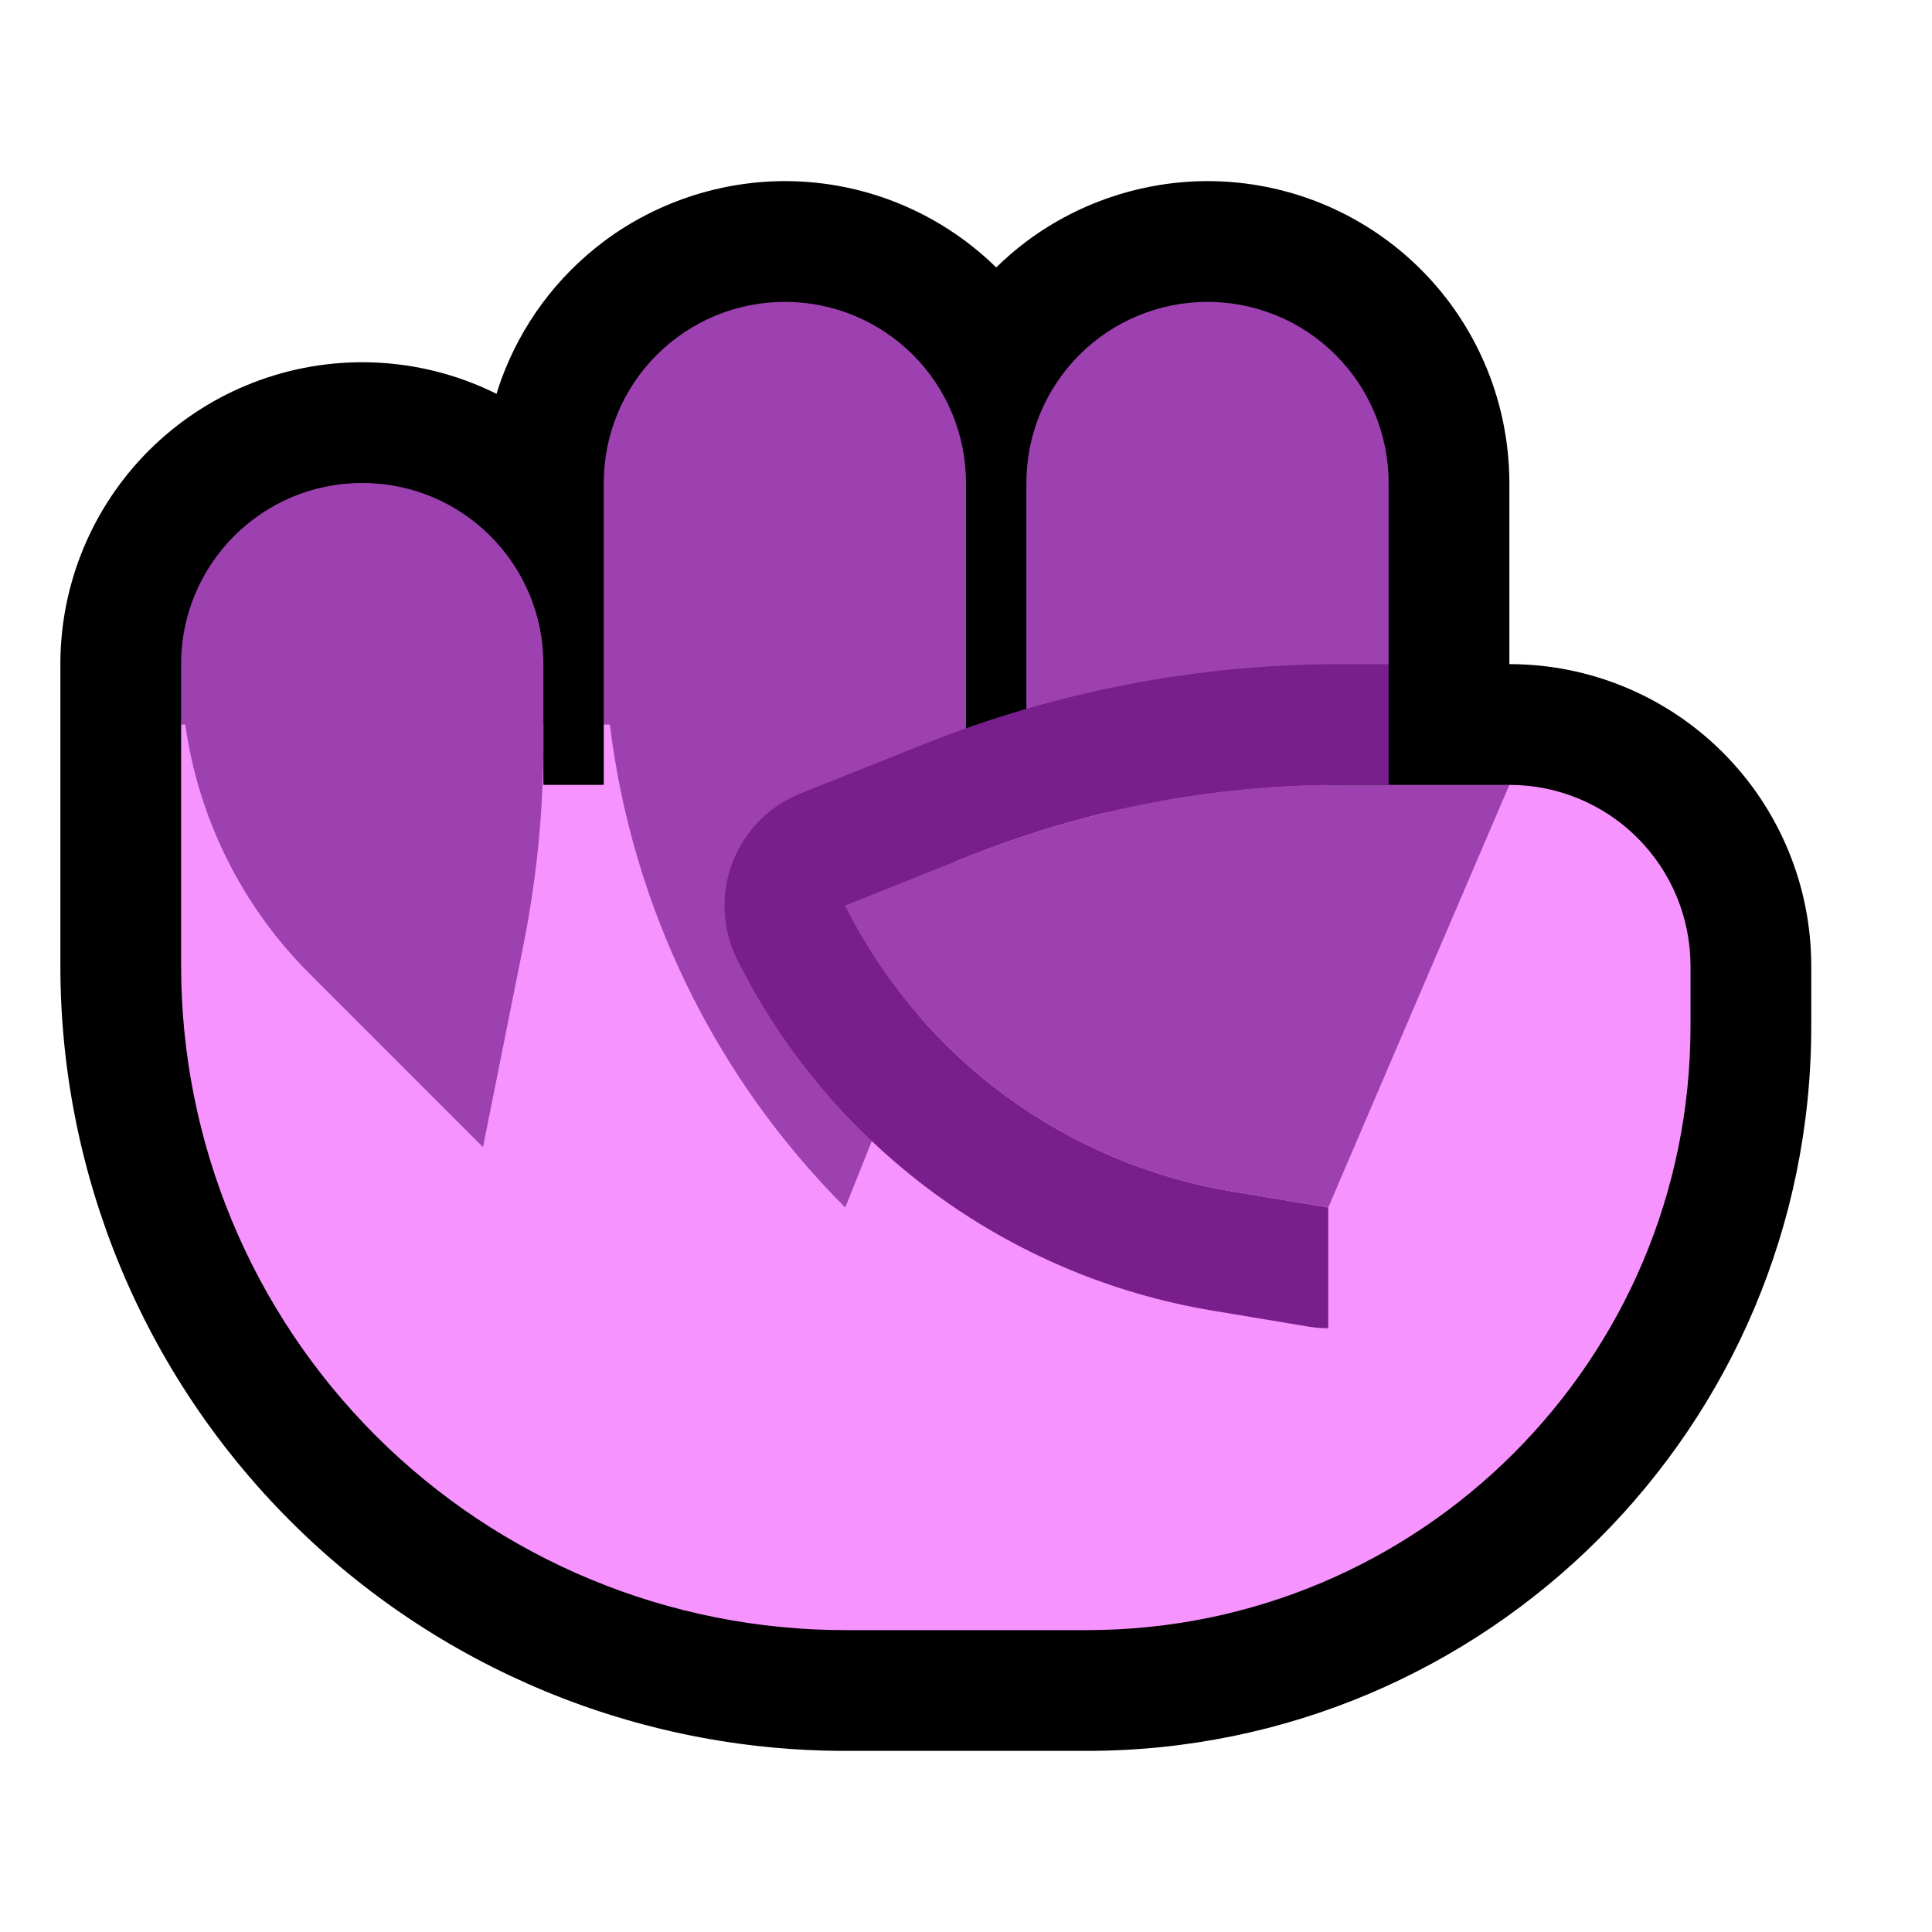 <?xml version="1.0" encoding="UTF-8" standalone="no"?>
<!DOCTYPE svg PUBLIC "-//W3C//DTD SVG 1.1//EN" "http://www.w3.org/Graphics/SVG/1.1/DTD/svg11.dtd">
<svg width="100%" height="100%" viewBox="0 0 32 32" version="1.1" xmlns="http://www.w3.org/2000/svg" xmlns:xlink="http://www.w3.org/1999/xlink" xml:space="preserve" xmlns:serif="http://www.serif.com/" style="fill-rule:evenodd;clip-rule:evenodd;stroke-linejoin:round;stroke-miterlimit:2;">

    <rect id="fist--hoof-" serif:id="fist [hoof]" x="0" y="0" width="32" height="32" style="fill:none;"/>
    <g id="outline">
        <path d="M16.5,4.43c0.157,-0.155 0.324,-0.298 0.501,-0.431c0.911,-0.683 2.047,-1.038 3.185,-0.996c0.582,0.022 1.16,0.146 1.699,0.366c0.578,0.235 1.11,0.579 1.562,1.009c0.475,0.452 0.859,0.997 1.124,1.597c0.282,0.635 0.427,1.324 0.429,2.019c0,0.002 0,0.004 0,0.006l0,3l0.002,0c1.326,0 2.597,0.527 3.534,1.464c0.937,0.937 1.464,2.208 1.464,3.534c0,0.319 0,0.654 0,1.002c0,6.627 -5.373,12 -12,12l-4,0c-3.448,0 -6.754,-1.37 -9.192,-3.808c-2.438,-2.438 -3.808,-5.744 -3.808,-9.192l0,-5.002c0,-1.326 0.527,-2.597 1.464,-3.534c0.937,-0.937 2.208,-1.464 3.534,-1.464l0.004,0c0.778,0 1.538,0.182 2.222,0.523c0.024,-0.08 0.051,-0.159 0.079,-0.238c0.164,-0.449 0.393,-0.875 0.678,-1.26c0.288,-0.389 0.633,-0.735 1.02,-1.026c0.911,-0.683 2.047,-1.038 3.185,-0.996c0.582,0.022 1.16,0.146 1.699,0.366c0.578,0.235 1.11,0.579 1.562,1.009l0.053,0.052Z"/>
    </g>
    <g id="emoji">
        <path d="M3,12l4,-1l2,1l0,1l1,0l0,-1l2,-1l4,2l7,1l2.002,-1c0.795,0 1.558,0.316 2.12,0.878c0.562,0.562 0.878,1.325 0.878,2.12c0,0.319 0,0.654 0,1.002c0,5.523 -4.477,10 -10,10l-4,0c-2.917,0 -5.715,-1.159 -7.778,-3.222c-2.063,-2.063 -3.222,-4.861 -3.222,-7.778l0,-4Z" style="fill:#F793FE;"/>
        <path d="M15.999,12c-0.025,2.045 -0.427,4.069 -1.187,5.969c-0.43,1.076 -0.812,2.031 -0.812,2.031c0,0 0,0 0,0c-2.168,-2.168 -3.531,-4.989 -3.899,-8l-0.101,0l0,-4.002c0,-0.795 0.316,-1.558 0.878,-2.12c0.562,-0.562 1.325,-0.878 2.12,-0.878l0.004,0c0.795,0 1.558,0.316 2.12,0.878c0.562,0.562 0.878,1.325 0.878,2.12l0,4.002l-0.001,0Zm-6.999,0.317c0,1.119 -0.111,2.236 -0.33,3.334c-0.291,1.456 -0.67,3.349 -0.67,3.349c0,0 -1.516,-1.516 -2.879,-2.879c-1.12,-1.12 -1.836,-2.57 -2.052,-4.121l-0.069,0l0,-1.002c0,-1.656 1.342,-2.998 2.998,-2.998l0.004,0c1.656,0 2.998,1.342 2.998,2.998l0,1.319Zm11.002,-7.317c0.795,0 1.558,0.316 2.12,0.878c0.562,0.562 0.878,1.325 0.878,2.12l0,3.002l-1,2l-2,1l-3,-1c0,0 0,-2.731 0,-5.002c0,-0.795 0.316,-1.558 0.878,-2.12c0.562,-0.562 1.325,-0.878 2.12,-0.878l0.004,0Z" style="fill:#9D41B1;"/>
        <path d="M23,11l0,2l-0.802,0c-2.113,0 -4.206,0.403 -6.167,1.188c-1.076,0.43 -2.031,0.812 -2.031,0.812l0.015,0.03c1.26,2.497 3.636,4.245 6.396,4.705c0.906,0.151 1.589,0.265 1.589,0.265l0,2c-0.109,0 -0.219,-0.009 -0.329,-0.027c0,0 -0.683,-0.114 -1.589,-0.265c-3.389,-0.565 -6.305,-2.711 -7.853,-5.777l-0.018,-0.037c-0.25,-0.5 -0.279,-1.082 -0.08,-1.605c0.198,-0.523 0.607,-0.938 1.126,-1.146c0,0 0.956,-0.382 2.031,-0.812c2.198,-0.879 4.543,-1.331 6.91,-1.331l0.802,0Z" style="fill:#791F8D;"/>
        <path d="M14,15c0,0 0,0 0,0c1.257,2.513 3.64,4.273 6.411,4.735c0.906,0.151 1.589,0.265 1.589,0.265l3,-7l-2.802,0c-2.113,0 -4.206,0.403 -6.167,1.188c-1.076,0.43 -2.031,0.812 -2.031,0.812Z" style="fill:#9D41B1;"/>
    </g>
</svg>
